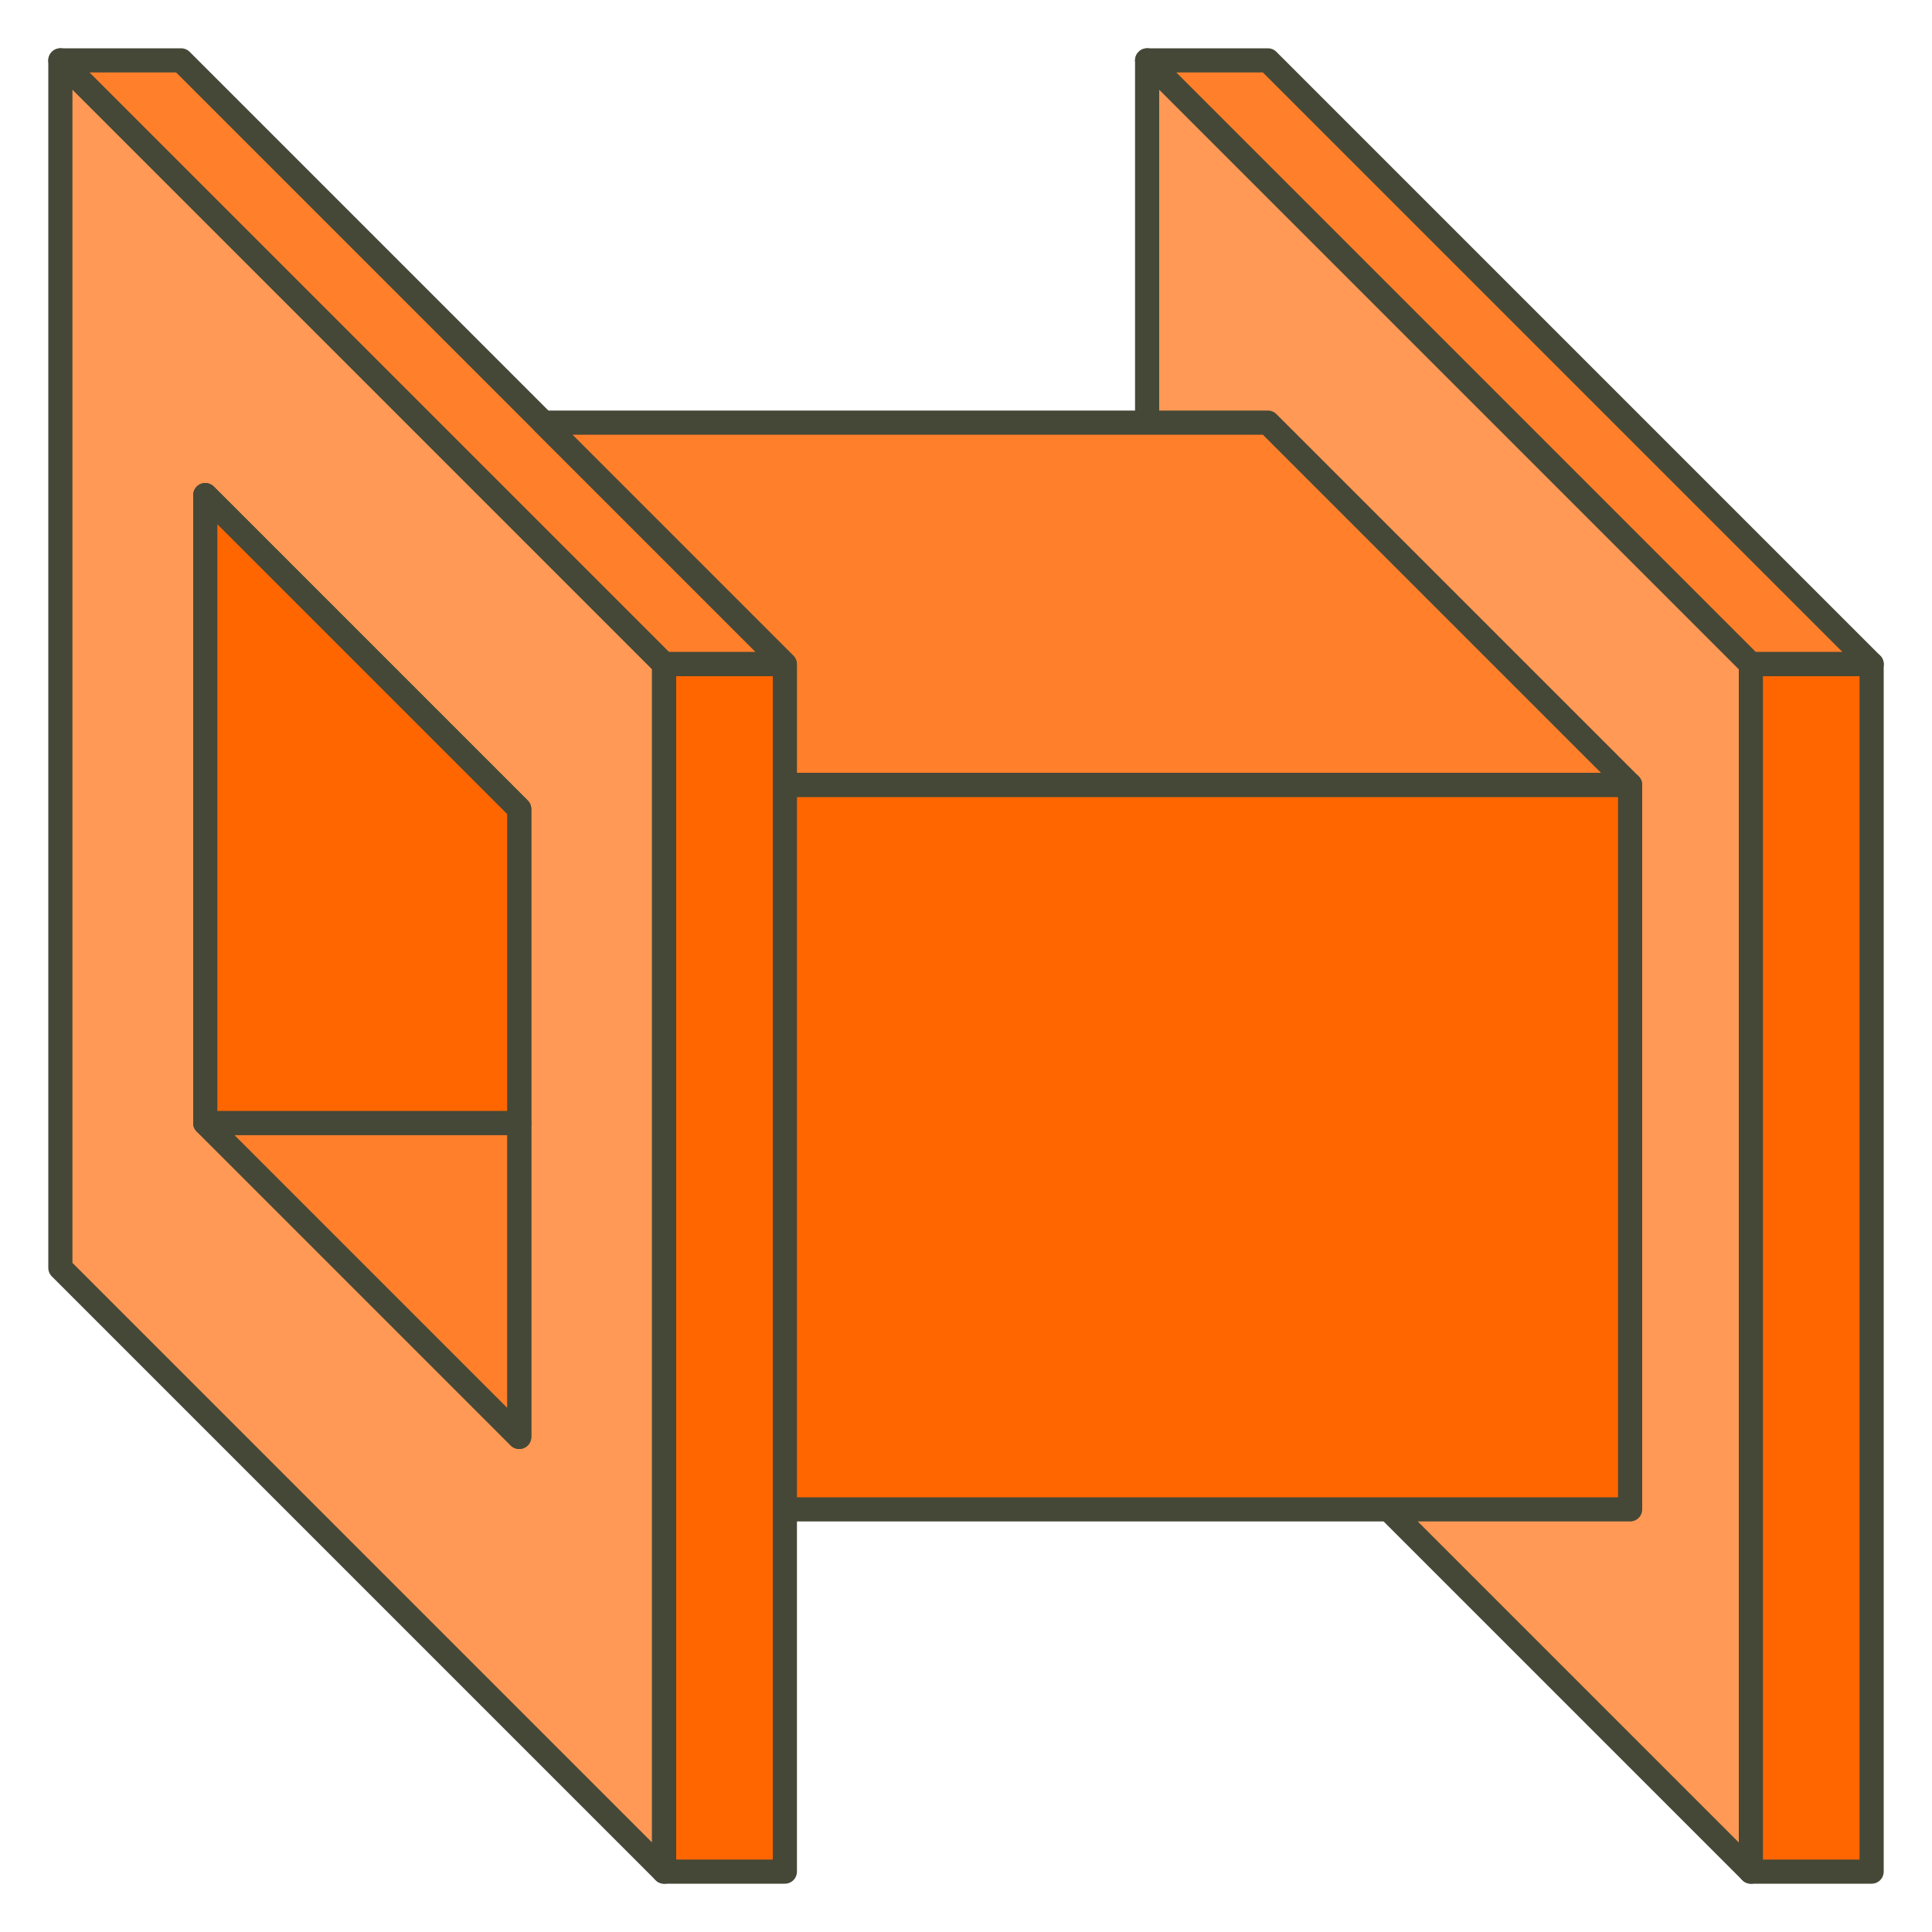 <?xml version="1.0" encoding="UTF-8" standalone="no"?>
<svg
   xmlns:dc="http://purl.org/dc/elements/1.1/"
   xmlns:cc="http://creativecommons.org/ns#"
   xmlns:rdf="http://www.w3.org/1999/02/22-rdf-syntax-ns#"
   xmlns:svg="http://www.w3.org/2000/svg"
   xmlns="http://www.w3.org/2000/svg"
   xmlns:sodipodi="http://sodipodi.sourceforge.net/DTD/sodipodi-0.dtd"
   xmlns:inkscape="http://www.inkscape.org/namespaces/inkscape"
   width="40mm"
   height="40mm"
   viewBox="0 0 40 40"
   version="1.1"
   id="svg1068"
   inkscape:version="0.92.3 (2405546, 2018-03-11)"
   sodipodi:docname="media_rectangularwaveguide.svg">
  <defs
     id="defs1062" />
  <sodipodi:namedview
     id="base"
     pagecolor="#ffffff"
     bordercolor="#666666"
     borderopacity="1.0"
     inkscape:pageopacity="0.0"
     inkscape:pageshadow="2"
     inkscape:zoom="3.959798"
     inkscape:cx="13.00049"
     inkscape:cy="30.475478"
     inkscape:document-units="mm"
     inkscape:current-layer="layer1"
     inkscape:document-rotation="0"
     showgrid="false"
     fit-margin-left="1"
     fit-margin-right="1"
     fit-margin-top="1"
     fit-margin-bottom="1"
     inkscape:window-width="1920"
     inkscape:window-height="1017"
     inkscape:window-x="-8"
     inkscape:window-y="-8"
     inkscape:window-maximized="1" />
  <g
     inkscape:label="Calque 1"
     inkscape:groupmode="layer"
     id="layer1"
     transform="translate(-48.684,-80.522)">
    <g
       id="g4610"
       transform="matrix(0.5,0,0,0.5,-7.566,65.772)"
       style="stroke:#454837;stroke-width:1;stroke-miterlimit:4;stroke-dasharray:none">
      <path
         inkscape:connector-curvature="0"
         id="path4562"
         d="m 115,32 25,25 V 107 L 115,82 Z"
         style="fill:#ff9955;stroke:#454837;stroke-width:1;stroke-linecap:round;stroke-linejoin:round;stroke-miterlimit:4;stroke-dasharray:none;stroke-opacity:1;paint-order:markers fill stroke" />
      <path
         inkscape:connector-curvature="0"
         id="path4564"
         d="m 115,32 h 5 l 25,25 h -5 z"
         style="fill:#ff7f2a;stroke:#454837;stroke-width:1;stroke-linecap:round;stroke-linejoin:round;stroke-miterlimit:4;stroke-dasharray:none;stroke-opacity:1;paint-order:markers fill stroke" />
      <path
         inkscape:connector-curvature="0"
         id="path4566"
         d="M 145,57 V 107 h -5 V 57 Z"
         style="fill:#ff6600;stroke:#454837;stroke-width:1;stroke-linecap:round;stroke-linejoin:round;stroke-miterlimit:4;stroke-dasharray:none;stroke-opacity:1;paint-order:markers fill stroke" />
      <path
         inkscape:connector-curvature="0"
         id="path4562-0"
         d="m 160,32 25,25 v 50 L 160,82 Z"
         style="fill:#ff9955;stroke:#454837;stroke-width:1;stroke-linecap:round;stroke-linejoin:round;stroke-miterlimit:4;stroke-dasharray:none;stroke-opacity:1;paint-order:markers fill stroke" />
      <path
         inkscape:connector-curvature="0"
         id="path4564-6"
         d="m 160,32 h 5 l 25,25 h -5 z"
         style="fill:#ff7f2a;stroke:#454837;stroke-width:1;stroke-linecap:round;stroke-linejoin:round;stroke-miterlimit:4;stroke-dasharray:none;stroke-opacity:1;paint-order:markers fill stroke" />
      <path
         inkscape:connector-curvature="0"
         id="path4566-0"
         d="m 190,57 v 50 h -5 V 57 Z"
         style="fill:#ff6600;stroke:#454837;stroke-width:1;stroke-linecap:round;stroke-linejoin:round;stroke-miterlimit:4;stroke-dasharray:none;stroke-opacity:1;paint-order:markers fill stroke" />
      <path
         inkscape:connector-curvature="0"
         id="path4589"
         d="M 180,62 V 92 H 145 V 62 Z"
         style="fill:#ff6600;stroke:#454837;stroke-width:1;stroke-linecap:round;stroke-linejoin:round;stroke-miterlimit:4;stroke-dasharray:none;stroke-opacity:1;paint-order:markers fill stroke" />
      <path
         inkscape:connector-curvature="0"
         id="path4591"
         d="M 165,47 180,62 h -35 v -5 l -10,-10 z"
         style="fill:#ff7f2a;stroke:#454837;stroke-width:1;stroke-linecap:round;stroke-linejoin:round;stroke-miterlimit:4;stroke-dasharray:none;stroke-opacity:1;paint-order:markers fill stroke" />
      <path
         sodipodi:nodetypes="ccccc"
         inkscape:connector-curvature="0"
         id="path4593"
         d="M 134,63 V 89 L 121,76 V 50 Z"
         style="fill:none;stroke:#454837;stroke-width:1;stroke-linecap:round;stroke-linejoin:round;stroke-miterlimit:4;stroke-dasharray:none;stroke-opacity:1;paint-order:markers fill stroke" />
      <path
         inkscape:connector-curvature="0"
         id="path4595"
         d="m 121,76 h 13 v 13 z"
         style="fill:#ff7f2a;stroke:#454837;stroke-width:1;stroke-linecap:round;stroke-linejoin:round;stroke-miterlimit:4;stroke-dasharray:none;stroke-opacity:1;paint-order:markers fill stroke" />
      <path
         inkscape:connector-curvature="0"
         id="path4597"
         d="M 121,76 V 50 l 13,13 v 13 z"
         style="fill:#ff6600;stroke:#454837;stroke-width:1;stroke-linecap:round;stroke-linejoin:round;stroke-miterlimit:4;stroke-dasharray:none;stroke-opacity:1;paint-order:markers fill stroke" />
    </g>
  </g>
</svg>
